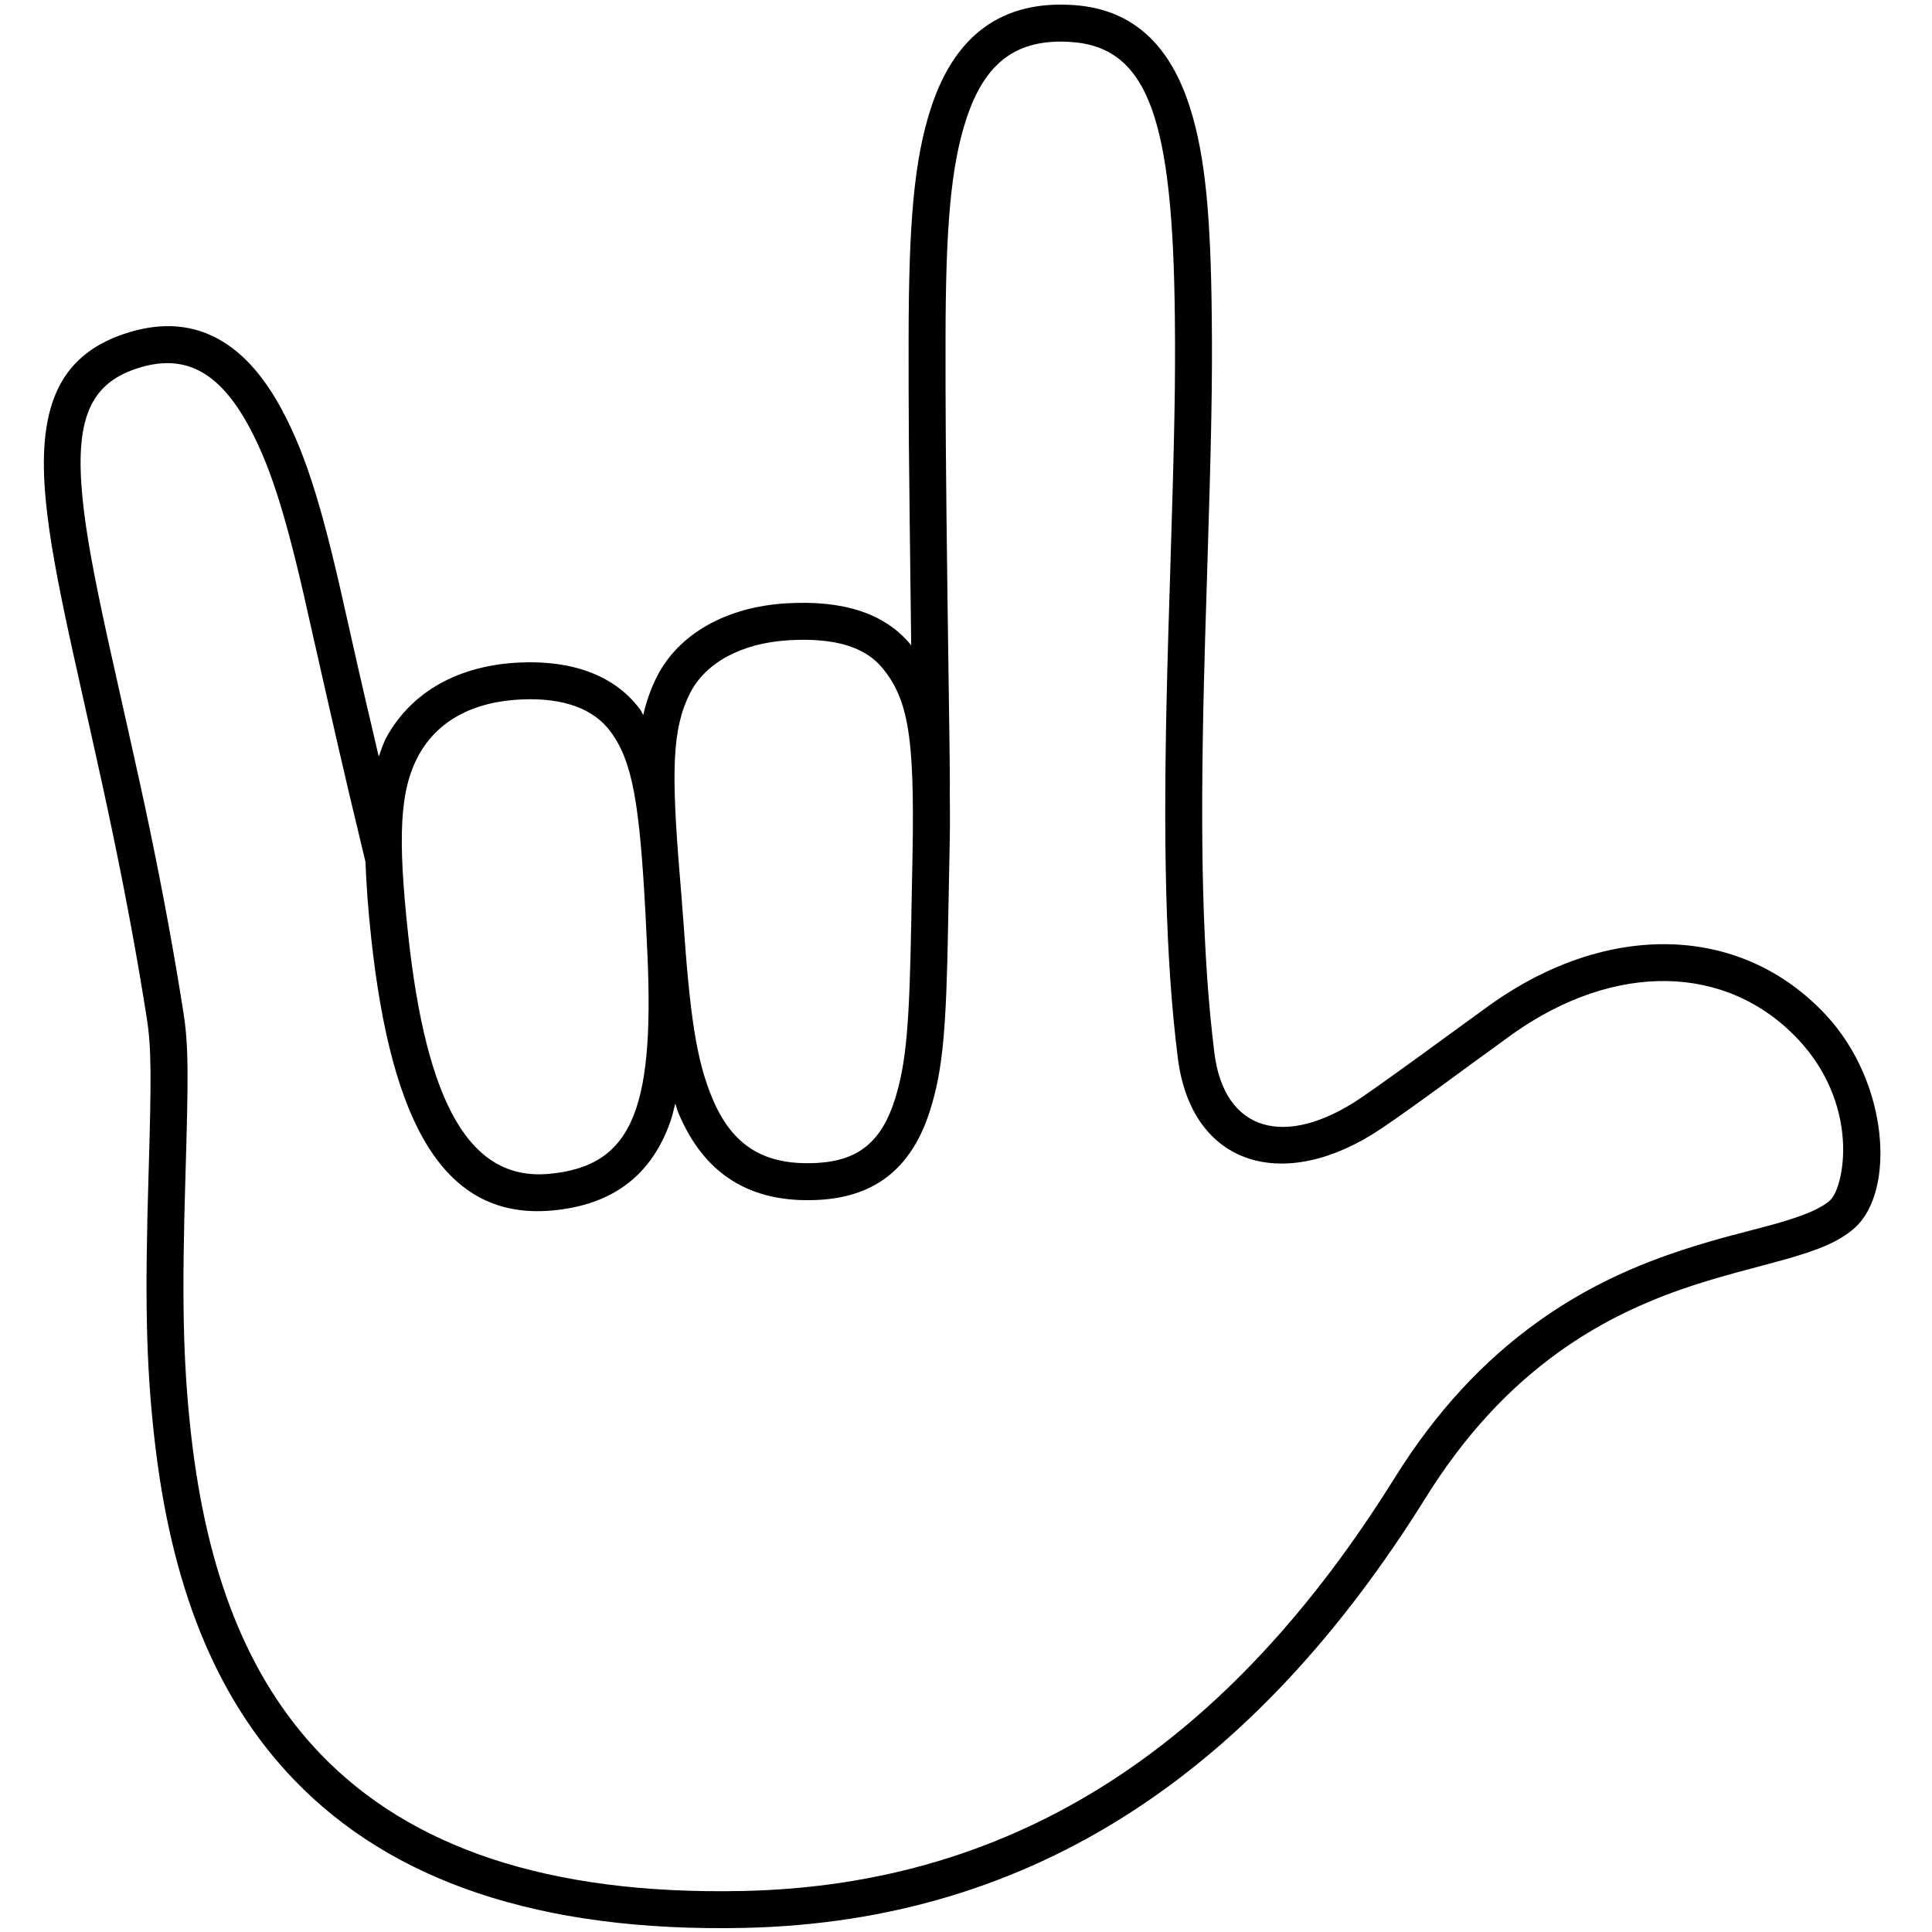 <svg xmlns="http://www.w3.org/2000/svg" xmlns:xlink="http://www.w3.org/1999/xlink" width="1080" zoomAndPan="magnify" viewBox="0 0 810 810" height="1080" preserveAspectRatio="xMidYMid meet" version="1.0"><path fill="#000000" d="M 219.008 293.223 C 236.547 292.52 249.059 297.309 256.012 306.77 C 265.254 319.336 268.176 337.102 270.645 383.562 C 270.645 383.547 271.008 391.434 271.129 393.719 C 274.891 463.641 266.145 488.969 230.012 492.16 C 196.949 495.082 178.781 462.645 171.117 391.785 C 166.695 350.93 167.477 331.059 175.711 316.32 C 183.434 302.504 197.938 294.07 219.008 293.223 Z M 330.629 268.43 C 350.07 267.281 362.652 271.25 369.934 280.039 C 381.805 294.371 383.684 312.344 382.391 367.961 C 382.277 372.863 382.129 381.715 382.027 387.43 C 381.27 429.164 379.988 445.59 375.254 460.719 C 369.754 478.297 360.238 486.586 342.602 487.566 C 320.016 488.816 306.863 480.02 298.703 460.598 C 291.887 444.383 289.242 425.785 286.367 384.285 C 286.137 380.969 285.262 370.203 285.035 367.477 C 281.371 323.129 281.797 305.527 289.27 290.684 C 295.672 277.965 310.723 269.609 330.629 268.434 Z M 449.145 17.609 C 481.871 19.891 491.684 51.148 492.559 132.742 C 492.852 159.844 492.426 181.809 490.625 239.527 C 489.965 260.664 489.609 272.062 489.297 284.879 C 487.602 353.77 488.602 401.633 493.77 443.301 C 499.488 489.43 538.82 500.223 578.906 473.293 C 585.371 468.953 593.383 463.238 604.305 455.273 C 605.105 454.691 630.93 435.805 634.176 433.508 C 676.859 403.266 724.004 403.711 754.145 436.047 C 765.559 448.293 771.73 463.25 772.648 478.25 C 773.363 490.016 770.488 500.375 767.203 503.285 C 763.254 506.781 756.449 509.684 743.984 513.203 C 740.473 514.195 726.41 517.82 723.426 518.645 C 714.367 521.141 706.828 523.465 699.238 526.141 C 679.363 533.156 661.594 542.086 644.695 554.199 C 622.094 570.395 602.086 591.738 584.711 619.625 C 515.961 729.977 427.602 790.371 311.398 792.805 C 229.434 794.516 171.871 774.332 134.473 735.48 C 103.406 703.203 86.648 658.703 80.176 601.969 C 76.559 570.277 76.27 542.426 77.754 492.883 C 79.027 450.535 79.059 438.285 76.906 424.555 C 73 399.605 68.469 375.125 63.121 349.211 C 60.324 335.656 57.383 322.484 53.691 305.918 C 54.297 308.633 46.98 276.094 45.223 268.066 C 39.203 240.578 36.02 223.281 34.582 208.688 C 31.387 176.223 37.578 161.168 56.953 154.629 C 77.25 147.777 91.746 155.727 104.121 178.332 C 114.332 196.988 121.066 220.426 130.723 264.316 C 131.035 265.723 141.488 312.012 146.566 333.492 L 151.914 355.844 L 153.219 361.305 C 153.574 370.629 154.293 380.934 155.637 393.355 C 164.117 471.738 186.422 511.484 231.344 507.52 C 257.172 505.234 273.32 492.492 281.168 469.906 C 281.953 467.652 282.477 465.074 283.102 462.648 C 283.594 463.941 283.898 465.371 284.434 466.641 C 295.066 491.938 314.137 504.668 343.449 503.043 C 367.871 501.688 382.668 488.77 390.008 465.312 C 395.367 448.191 396.719 431.102 397.508 387.672 C 397.609 381.961 397.754 373.203 397.871 368.32 C 398.379 346.285 398.301 343.004 398.195 332.379 L 398.23 328.656 C 398.156 312.469 398.055 312.801 397.266 252.586 C 396.906 225.102 396.684 205.777 396.539 186.316 C 396.418 170.352 396.402 155.684 396.418 141.934 C 396.473 95.656 398.578 69.598 405.246 49.535 C 412.988 26.242 426.211 16.012 449.145 17.609 Z M 450.234 2.133 C 419.762 0.008 400.336 15.082 390.492 44.703 C 383.121 66.875 380.996 93.988 380.938 141.934 C 380.922 155.73 380.941 170.43 381.059 186.438 C 381.145 197.98 381.574 234.934 382.027 270.727 C 381.918 270.594 381.898 270.379 381.785 270.242 C 370.906 257.113 353.582 251.535 329.664 252.949 C 304.617 254.43 284.469 265.695 275.363 283.789 C 272.82 288.844 270.992 294.086 269.68 299.75 C 269.219 299.07 268.961 298.242 268.469 297.574 C 258.141 283.527 240.688 276.848 218.402 277.742 C 192.098 278.797 172.594 290.164 162.168 308.824 C 160.715 311.426 159.875 314.379 158.781 317.168 C 154.723 299.824 150.602 282.297 146.809 265.164 C 146.496 263.75 146.148 262.332 145.844 260.934 C 135.859 215.562 128.836 191.246 117.664 170.836 C 102.008 142.234 80.305 130.445 51.996 140 C 24.418 149.305 15.402 171.32 19.223 210.141 C 20.734 225.504 23.965 243.289 30.105 271.332 C 31.875 279.398 39.184 312.055 38.57 309.305 C 42.25 325.801 45.105 338.895 47.883 352.359 C 53.184 378.043 57.684 402.289 61.551 426.977 C 63.48 439.305 63.508 451.504 62.277 492.523 C 60.77 542.77 61.094 571.141 64.816 603.781 C 71.641 663.602 89.574 711.156 123.348 746.242 C 163.98 788.457 225.742 810.082 311.766 808.285 C 433.734 805.734 526.465 742.309 597.777 627.852 C 614.082 601.68 632.703 581.789 653.648 566.777 C 669.273 555.582 685.746 547.332 704.32 540.777 C 711.52 538.234 718.801 536.051 727.539 533.641 C 730.414 532.848 744.57 529.109 748.219 528.078 C 762.844 523.945 771.242 520.426 777.484 514.895 C 794.785 499.57 791.969 453.906 765.512 425.523 C 729.629 387.027 673.801 386.516 625.227 420.93 C 621.898 423.285 600.156 439.164 596.805 441.609 C 596.012 442.191 576.574 456.273 570.32 460.473 C 538.855 481.609 513.242 474.543 509.129 441.367 C 504.078 400.648 503.102 353.426 504.777 285.242 C 505.09 272.473 505.445 261.113 506.105 240.008 C 507.914 182.055 508.332 159.902 508.039 132.5 C 507.594 90.766 505.371 65.602 498.973 45.305 C 490.633 18.859 474.977 3.855 450.234 2.133 Z M 450.234 2.133 " fill-opacity="1" fill-rule="nonzero"/></svg>